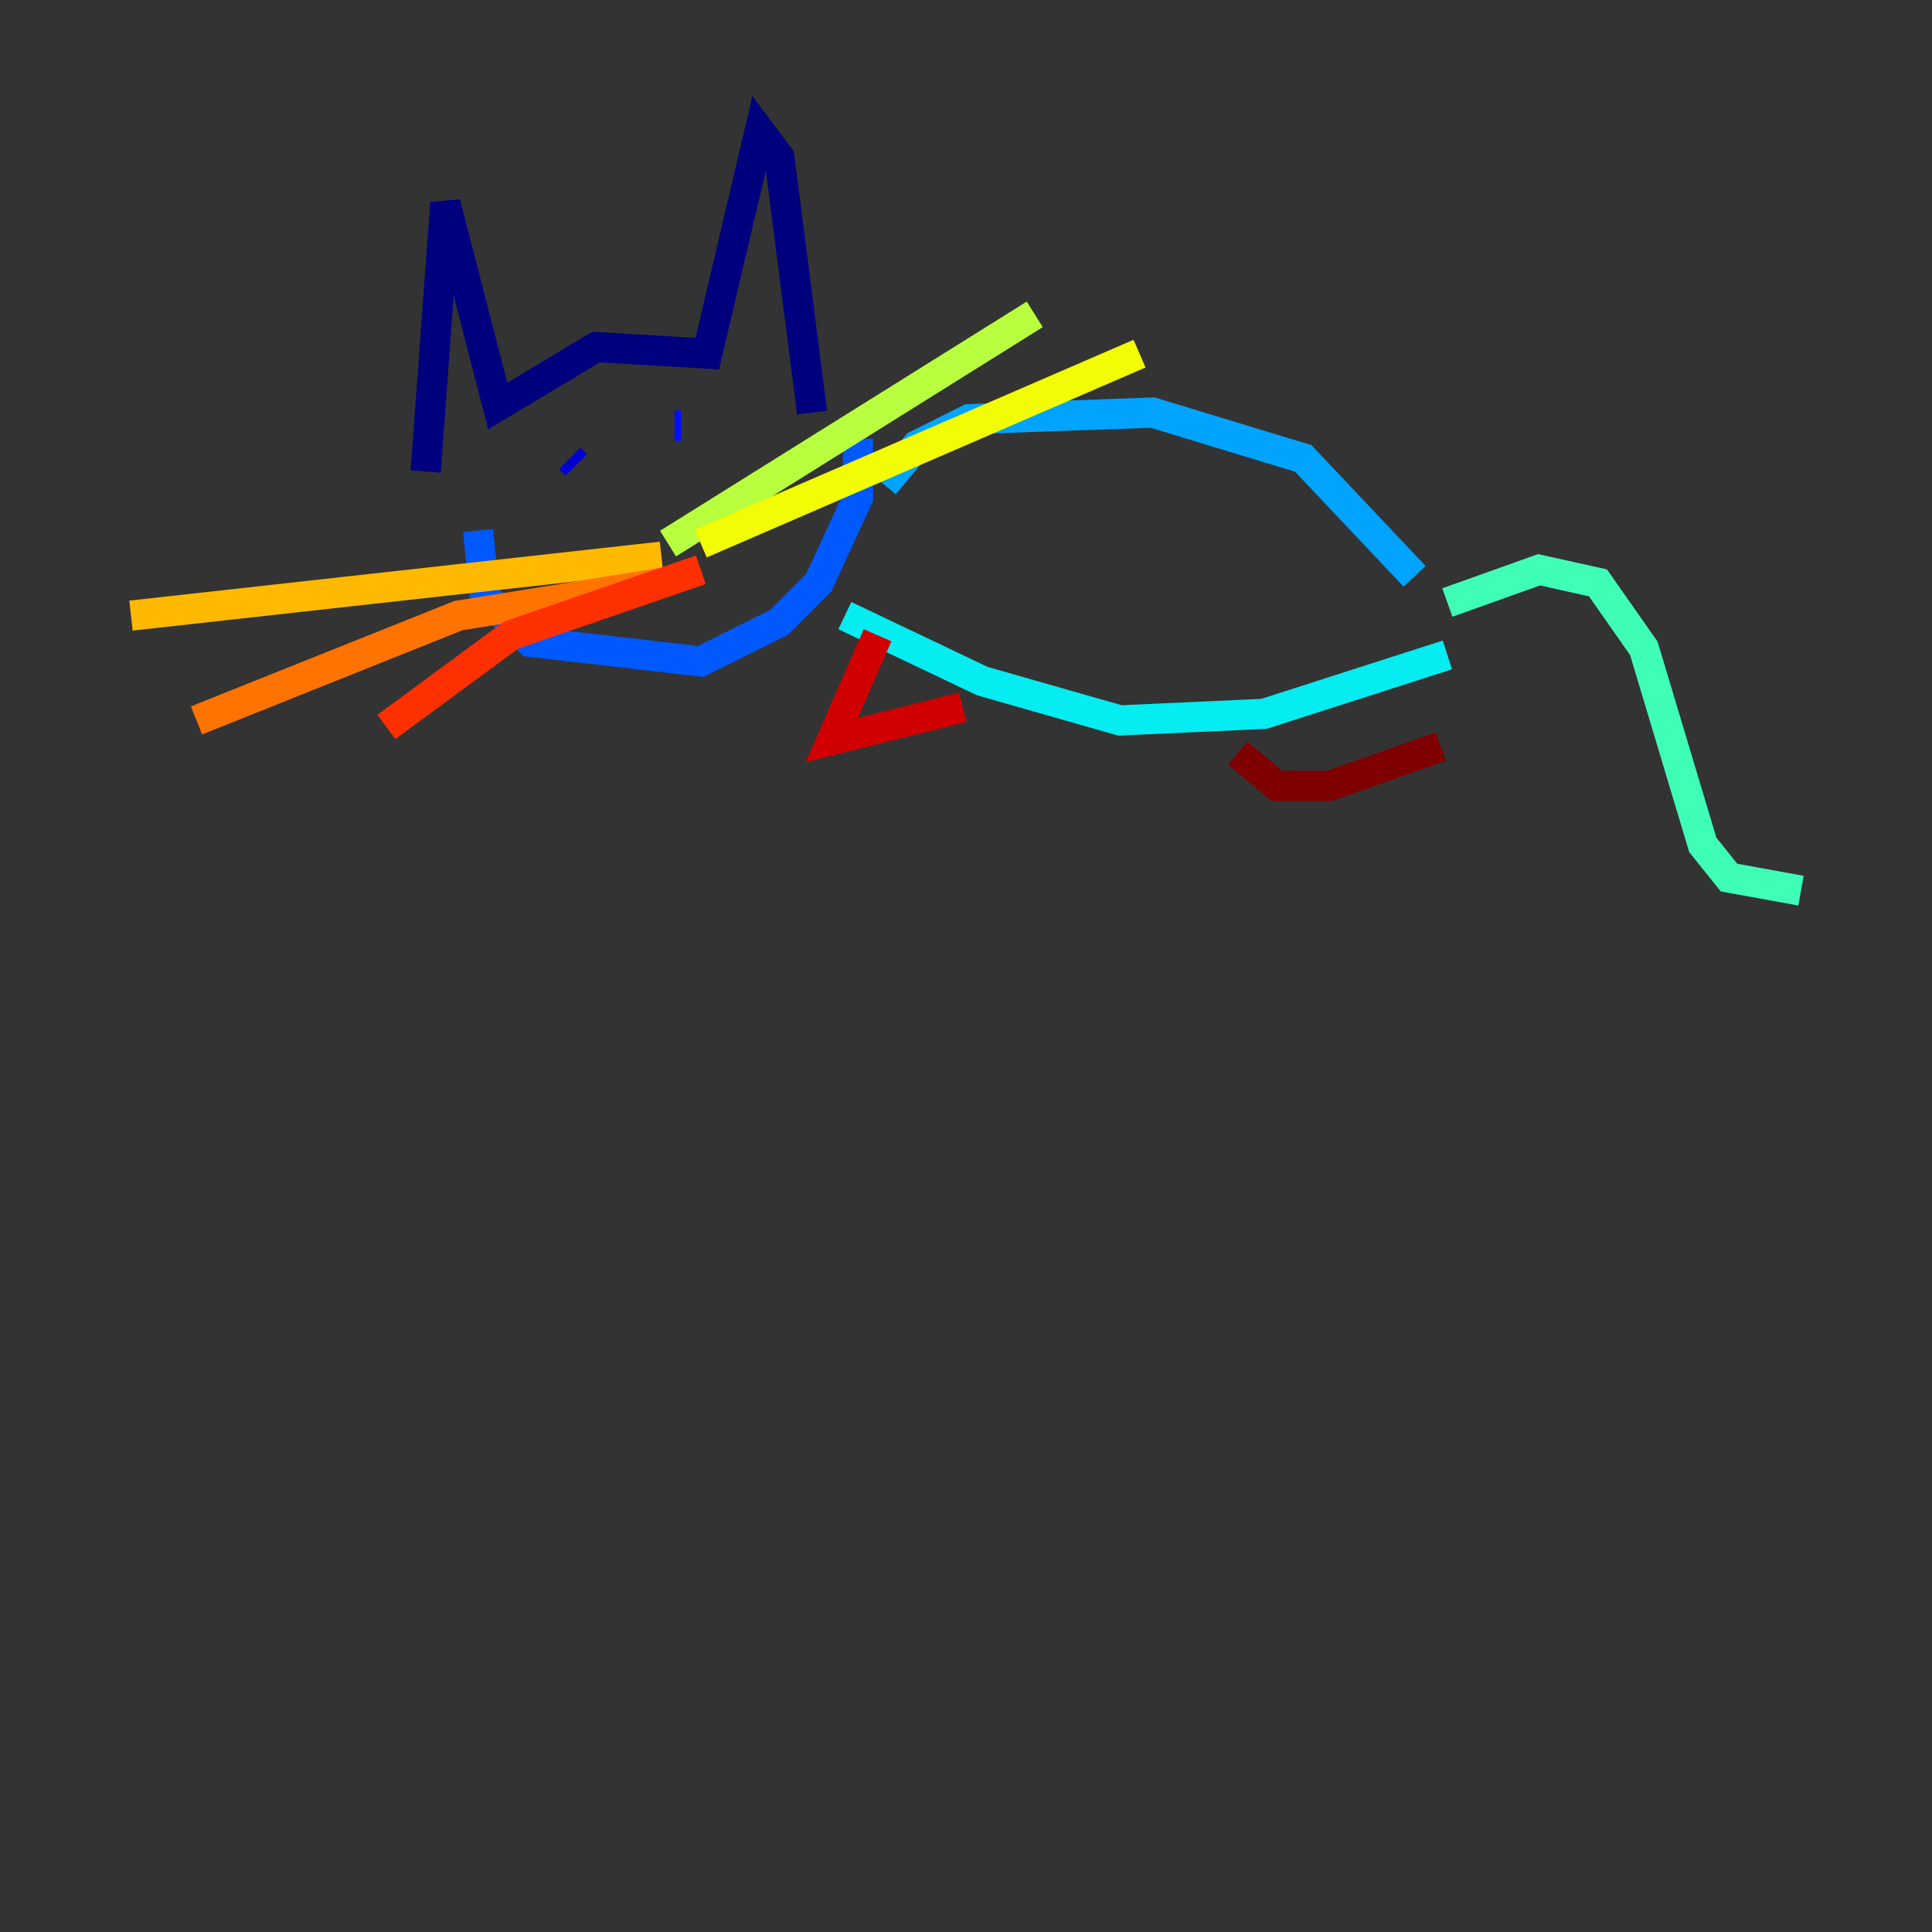 <?xml version="1.0" encoding="utf-8" ?>
<svg baseProfile="tiny" height="128" version="1.2" viewBox="0,0,128,128" width="128" xmlns="http://www.w3.org/2000/svg" xmlns:ev="http://www.w3.org/2001/xml-events" xmlns:xlink="http://www.w3.org/1999/xlink"><rect x="0" y="0" width="128" height="128" fill="#333333" stroke="none"/><defs /><polyline fill="none" points="28.203,31.241 29.505,13.451 32.976,26.902 39.485,22.997 46.861,23.43 50.332,8.678 51.634,10.414 53.803,27.336" stroke="#00007f" stroke-width="2" /><polyline fill="none" points="38.183,30.807 37.749,30.373" stroke="#0000d1" stroke-width="2" /><polyline fill="none" points="44.691,28.203 45.125,28.203" stroke="#0010ff" stroke-width="2" /><polyline fill="none" points="31.675,35.146 32.108,39.485 35.146,42.522 46.427,43.824 51.634,41.22 54.237,38.617 56.841,32.976 56.841,29.071" stroke="#0058ff" stroke-width="2" /><polyline fill="none" points="58.576,32.108 60.746,29.505 64.217,27.77 76.366,27.336 86.346,30.373 93.722,38.183" stroke="#00a4ff" stroke-width="2" /><polyline fill="none" points="55.973,40.786 65.085,45.125 74.197,47.729 83.742,47.295 95.891,43.39" stroke="#05ecf1" stroke-width="2" /><polyline fill="none" points="95.891,39.919 101.966,37.749 105.871,38.617 108.909,42.956 112.814,55.973 114.549,58.142 119.322,59.01" stroke="#3fffb7" stroke-width="2" /><polyline fill="none" points="42.956,35.58 42.956,35.58" stroke="#7cff79" stroke-width="2" /><polyline fill="none" points="44.258,36.014 68.556,20.827" stroke="#b7ff3f" stroke-width="2" /><polyline fill="none" points="46.427,36.014 75.498,23.43" stroke="#f1fc05" stroke-width="2" /><polyline fill="none" points="43.824,36.881 8.678,40.786" stroke="#ffb900" stroke-width="2" /><polyline fill="none" points="43.824,38.617 30.373,40.786 13.017,47.729" stroke="#ff7300" stroke-width="2" /><polyline fill="none" points="46.427,37.749 33.844,42.088 25.6,48.163" stroke="#ff3000" stroke-width="2" /><polyline fill="none" points="58.142,42.088 55.105,49.031 63.783,46.861" stroke="#d10000" stroke-width="2" /><polyline fill="none" points="82.007,49.898 84.61,52.068 88.081,52.068 95.458,49.464" stroke="#7f0000" stroke-width="2" /></svg>